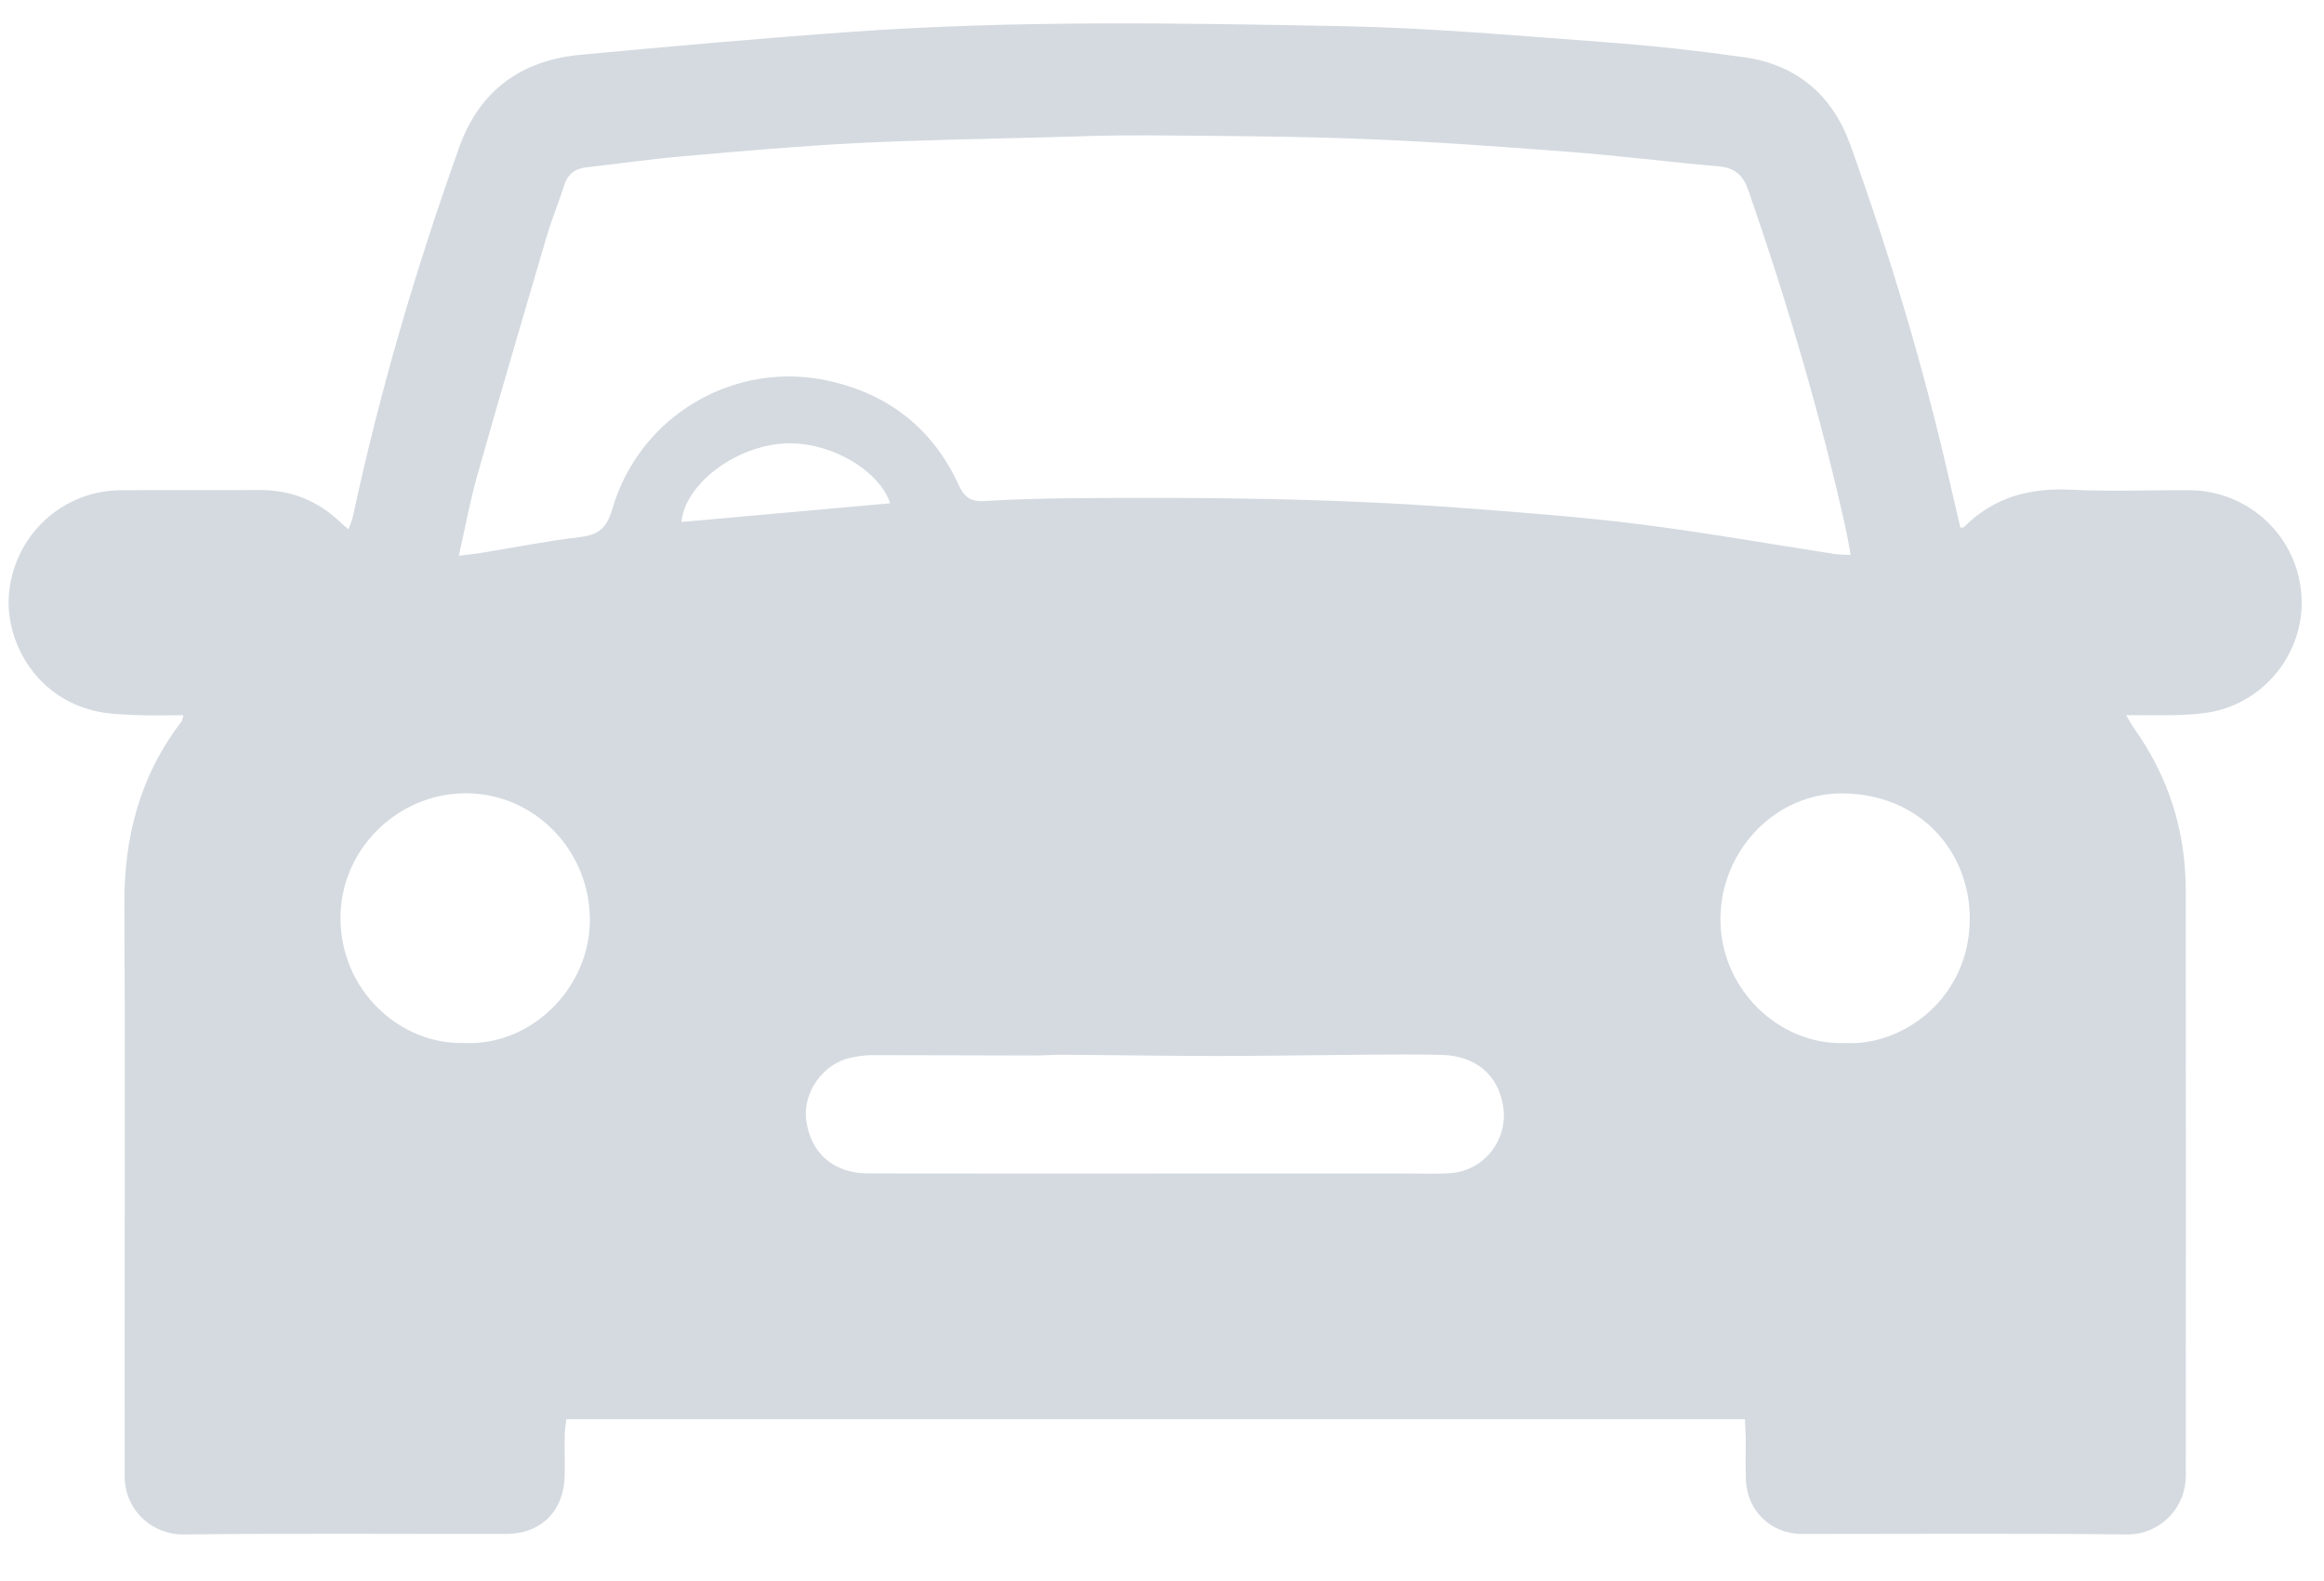<?xml version="1.0" encoding="utf-8"?>
<!-- Generator: Adobe Illustrator 16.0.0, SVG Export Plug-In . SVG Version: 6.00 Build 0)  -->
<!DOCTYPE svg PUBLIC "-//W3C//DTD SVG 1.1//EN" "http://www.w3.org/Graphics/SVG/1.1/DTD/svg11.dtd">
<svg version="1.1" id="Layer_1" xmlns="http://www.w3.org/2000/svg" xmlns:xlink="http://www.w3.org/1999/xlink" x="0px" y="0px"
	 width="368.25px" height="250.602px" viewBox="0 33.516 368.25 250.602" enable-background="new 0 33.516 368.25 250.602"
	 xml:space="preserve">
<g>
	<path fill="#D4DAE0" d="M29.075,146.861c-2.714,0-5.198,0.088-7.671-0.027c-2.196-0.1-4.444-0.169-6.56-0.695
		C5.218,143.75,0.71,134.683,1.443,127.409c0.926-9.204,8.52-16.123,17.611-16.198c7.296-0.058,14.593,0.021,21.887-0.037
		c5.056-0.041,9.387,1.632,13.019,5.142c0.334,0.322,0.705,0.605,1.262,1.08c0.285-0.804,0.565-1.38,0.694-1.986
		c4.258-19.922,10.01-39.418,16.864-58.591c3.212-8.989,9.846-13.75,19.196-14.62c14.32-1.334,28.647-2.621,42.992-3.642
		c25.876-1.842,51.803-1.391,77.707-0.897c13.984,0.267,27.957,1.533,41.918,2.561c7.263,0.534,14.517,1.343,21.728,2.355
		c8.347,1.171,14.038,6.003,16.866,13.878c6.3,17.53,11.656,35.351,15.783,53.526c0.543,2.404,1.117,4.803,1.669,7.176
		c0.359-0.054,0.491-0.033,0.546-0.087c4.721-4.771,10.474-6.275,17.066-5.941c6.227,0.312,12.475,0.034,18.714,0.079
		c9.434,0.066,17.265,7.438,17.732,16.993c0.433,8.792-5.981,16.953-15.047,18.269c-1.605,0.233-3.241,0.331-4.865,0.37
		c-2.481,0.061-4.964,0.016-7.891,0.016c0.553,0.922,0.87,1.541,1.269,2.103c5.457,7.672,8.17,16.244,8.183,25.628
		c0.035,30.622,0.009,61.244,0.006,91.865c0,0.479,0.01,0.962-0.016,1.439c-0.288,5.311-4.724,8.85-9.164,8.802
		c-17.083-0.18-34.172-0.073-51.258-0.073c-0.193,0-0.386,0.001-0.576-0.002c-4.81-0.108-8.498-3.701-8.693-8.558
		c-0.089-2.203-0.006-4.413-0.026-6.623c-0.009-0.938-0.079-1.873-0.129-3.006c-62.273,0-124.338,0-186.734,0
		c-0.085,0.731-0.248,1.543-0.261,2.354c-0.039,2.208,0.019,4.417-0.018,6.624c-0.092,5.526-3.753,9.197-9.24,9.203
		c-17.084,0.021-34.172-0.104-51.255,0.082c-4.486,0.048-9.222-3.479-9.228-9.306c-0.008-7.392-0.006-14.783-0.006-22.175
		c0-22.749,0.098-45.501-0.043-68.25c-0.066-10.728,2.456-20.507,9.055-29.091C28.862,147.735,28.873,147.523,29.075,146.861z
		 M293.239,121.465c-0.247-1.363-0.409-2.473-0.648-3.567c-4.028-18.39-9.385-36.396-15.538-54.179
		c-0.829-2.392-2.113-3.612-4.693-3.836c-7.925-0.693-15.822-1.697-23.754-2.304c-10.897-0.835-21.807-1.626-32.725-2.047
		c-11.405-0.439-22.828-0.476-34.243-0.566c-5.465-0.043-10.931,0.17-16.396,0.321c-9.973,0.273-19.952,0.42-29.913,0.932
		c-9.093,0.467-18.168,1.279-27.239,2.073c-5.061,0.441-10.096,1.171-15.145,1.737c-1.814,0.204-2.977,1.06-3.547,2.852
		c-0.871,2.74-1.983,5.407-2.795,8.166c-3.71,12.599-7.409,25.205-10.985,37.844c-1.139,4.019-1.885,8.152-2.916,12.694
		c1.495-0.185,2.503-0.276,3.499-0.439c5.203-0.846,10.384-1.889,15.613-2.5c2.941-0.345,4.308-1.362,5.191-4.414
		c4.303-14.851,19.397-23.714,34.398-20.342c9.464,2.127,16.449,7.621,20.514,16.505c0.899,1.967,1.96,2.669,4.117,2.526
		c4.59-0.303,9.198-0.403,13.8-0.447c20.724-0.197,41.442,0.003,62.118,1.563c9.271,0.7,18.558,1.392,27.777,2.55
		c10.362,1.304,20.661,3.136,30.988,4.723C291.442,121.419,292.185,121.404,293.239,121.465z M182.94,219.492
		c13.331,0,26.662,0.002,39.993,0c2.206,0,4.413,0.074,6.616-0.027c5.505-0.251,9.508-5.244,8.629-10.671
		c-0.793-4.903-4.314-7.942-9.651-8.095c-4.209-0.124-8.425-0.06-12.636-0.031c-7.661,0.055-15.322,0.202-22.982,0.202
		c-8.045-0.002-16.09-0.144-24.134-0.198c-1.815-0.011-3.632,0.128-5.448,0.123c-8.429-0.011-16.86-0.06-25.291-0.057
		c-1.047,0-2.105,0.184-3.138,0.385c-4.474,0.878-7.775,5.56-7.134,10.062c0.729,5.122,4.365,8.285,9.718,8.295
		C152.634,219.51,167.788,219.49,182.94,219.492z M292.385,198.815c9.131,0.521,19.7-7.108,19.738-19.666
		c0.028-10.411-7.555-19.676-19.951-19.896c-10.704-0.188-19.41,8.912-19.56,19.672
		C272.456,190.173,281.912,199.248,292.385,198.815z M73.582,198.81c10.586,0.497,19.907-8.696,19.888-19.545
		c-0.02-10.992-8.774-19.998-19.583-20.031c-10.848-0.033-19.925,8.871-19.938,19.728C53.94,190.401,63.295,199.106,73.582,198.81z
		 M141.033,113.279c-1.521-5.102-10.088-10.537-18.247-9.332c-7.458,1.102-14.342,6.828-14.799,12.296
		C118.996,115.255,129.992,114.269,141.033,113.279z"/>
</g>
</svg>
